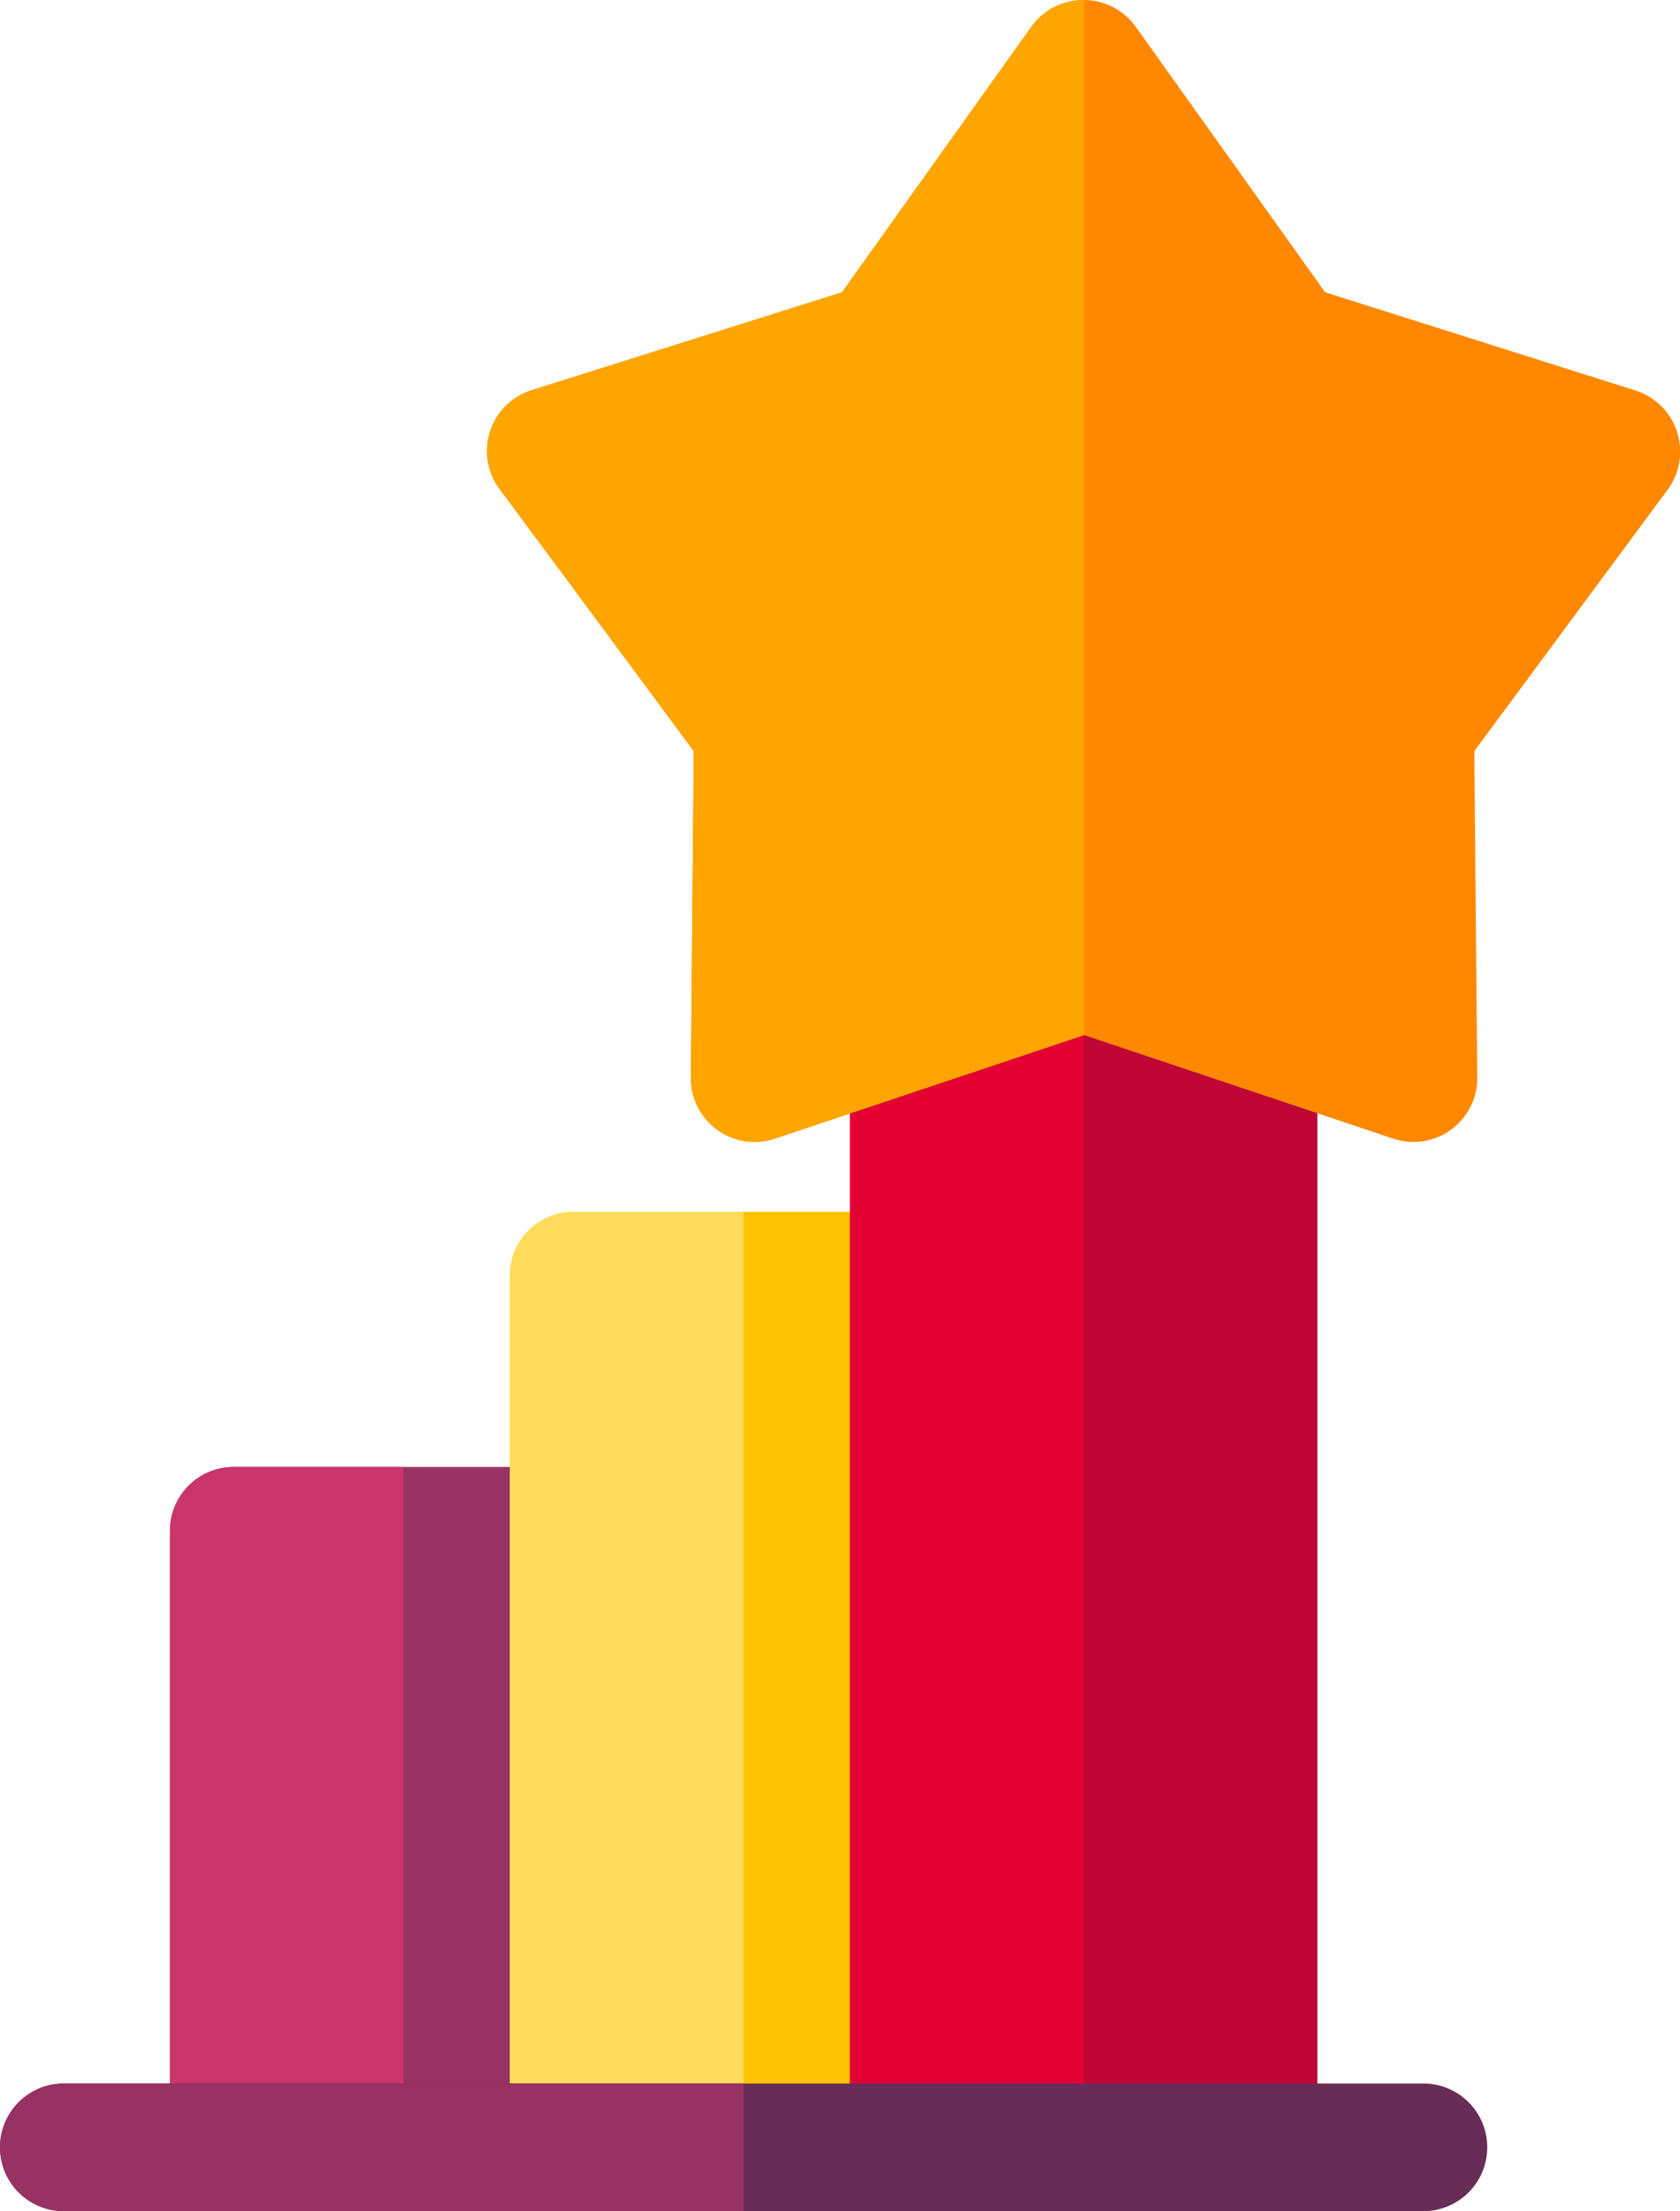 <svg xmlns="http://www.w3.org/2000/svg" width="15.967" height="21.001" viewBox="0 0 15.967 21.001">
    <defs>
        <style>
            .cls-1{fill:#983263}
        </style>
    </defs>
    <g id="stats" transform="translate(-61.362)">
        <path id="Path_33" d="M104.583 339.694h-3.231a.606.606 0 0 0-.606.606v5.856a.606.606 0 0 0 .606.606h3.231a.606.606 0 0 0 .606-.606V340.3a.606.606 0 0 0-.606-.606z" class="cls-1" transform="translate(-37.769 -325.761)"/>
        <path id="Path_34" fill="#ffc300" d="M183.352 280.617h-3.231a.606.606 0 0 0-.606.606v8.277a.606.606 0 0 0 .606.606h3.231a.606.606 0 0 0 .606-.606v-8.279a.606.606 0 0 0-.606-.604z" transform="translate(-113.307 -269.107)"/>
        <path id="Path_35" fill="#bf0637" d="M262.315 209.817l-1.615-.541a.607.607 0 0 0-.385 0l-1.615.541a.606.606 0 0 0-.413.574v10.666a.606.606 0 0 0 .606.606h3.231a.606.606 0 0 0 .606-.606v-10.665a.606.606 0 0 0-.415-.575z" transform="translate(-188.847 -200.663)"/>
        <path id="Path_36" fill="#e30133" d="M260.506 209.245a.605.605 0 0 0-.192.031l-1.615.541a.606.606 0 0 0-.413.574v10.666a.606.606 0 0 0 .606.606h1.615v-12.418z" transform="translate(-188.846 -200.662)"/>
        <path id="Path_37" fill="#f80" d="M185.544 4.1a.606.606 0 0 0-.394-.391l-2.95-.933-1.8-2.522a.606.606 0 0 0-.986 0l-1.8 2.522-2.954.931a.606.606 0 0 0-.3.938l1.84 2.489-.028 3.1a.606.606 0 0 0 .8.58l2.937-.983 2.937.983a.606.606 0 0 0 .8-.58l-.028-3.1 1.842-2.489a.606.606 0 0 0 .084-.545z" transform="translate(-108.244)"/>
        <path id="Path_38" fill="orange" d="M179.9 0a.606.606 0 0 0-.493.254l-1.8 2.522-2.954.931a.606.606 0 0 0-.3.938l1.847 2.489-.028 3.1a.606.606 0 0 0 .8.58l2.937-.983V0z" transform="translate(-108.244)"/>
        <path id="Path_39" fill="#ffdc5b" d="M181.737 280.617h-1.615a.606.606 0 0 0-.606.606v8.277a.606.606 0 0 0 .606.606h1.615z" transform="translate(-113.308 -269.107)"/>
        <path id="Path_40" fill="#c9366b" d="M102.968 339.694h-1.615a.606.606 0 0 0-.606.606v5.856a.606.606 0 0 0 .606.606h1.615z" transform="translate(-37.77 -325.761)"/>
        <path id="Path_41" fill="#672d56" d="M74.891 482.46H61.968a.606.606 0 0 0 0 1.212h12.923a.606.606 0 0 0 0-1.212z" transform="translate(0 -462.671)"/>
        <path id="Path_42" d="M68.43 482.46h-6.462a.606.606 0 0 0 0 1.212h6.462v-1.212z" class="cls-1" transform="translate(0 -462.671)"/>
    </g>
</svg>
